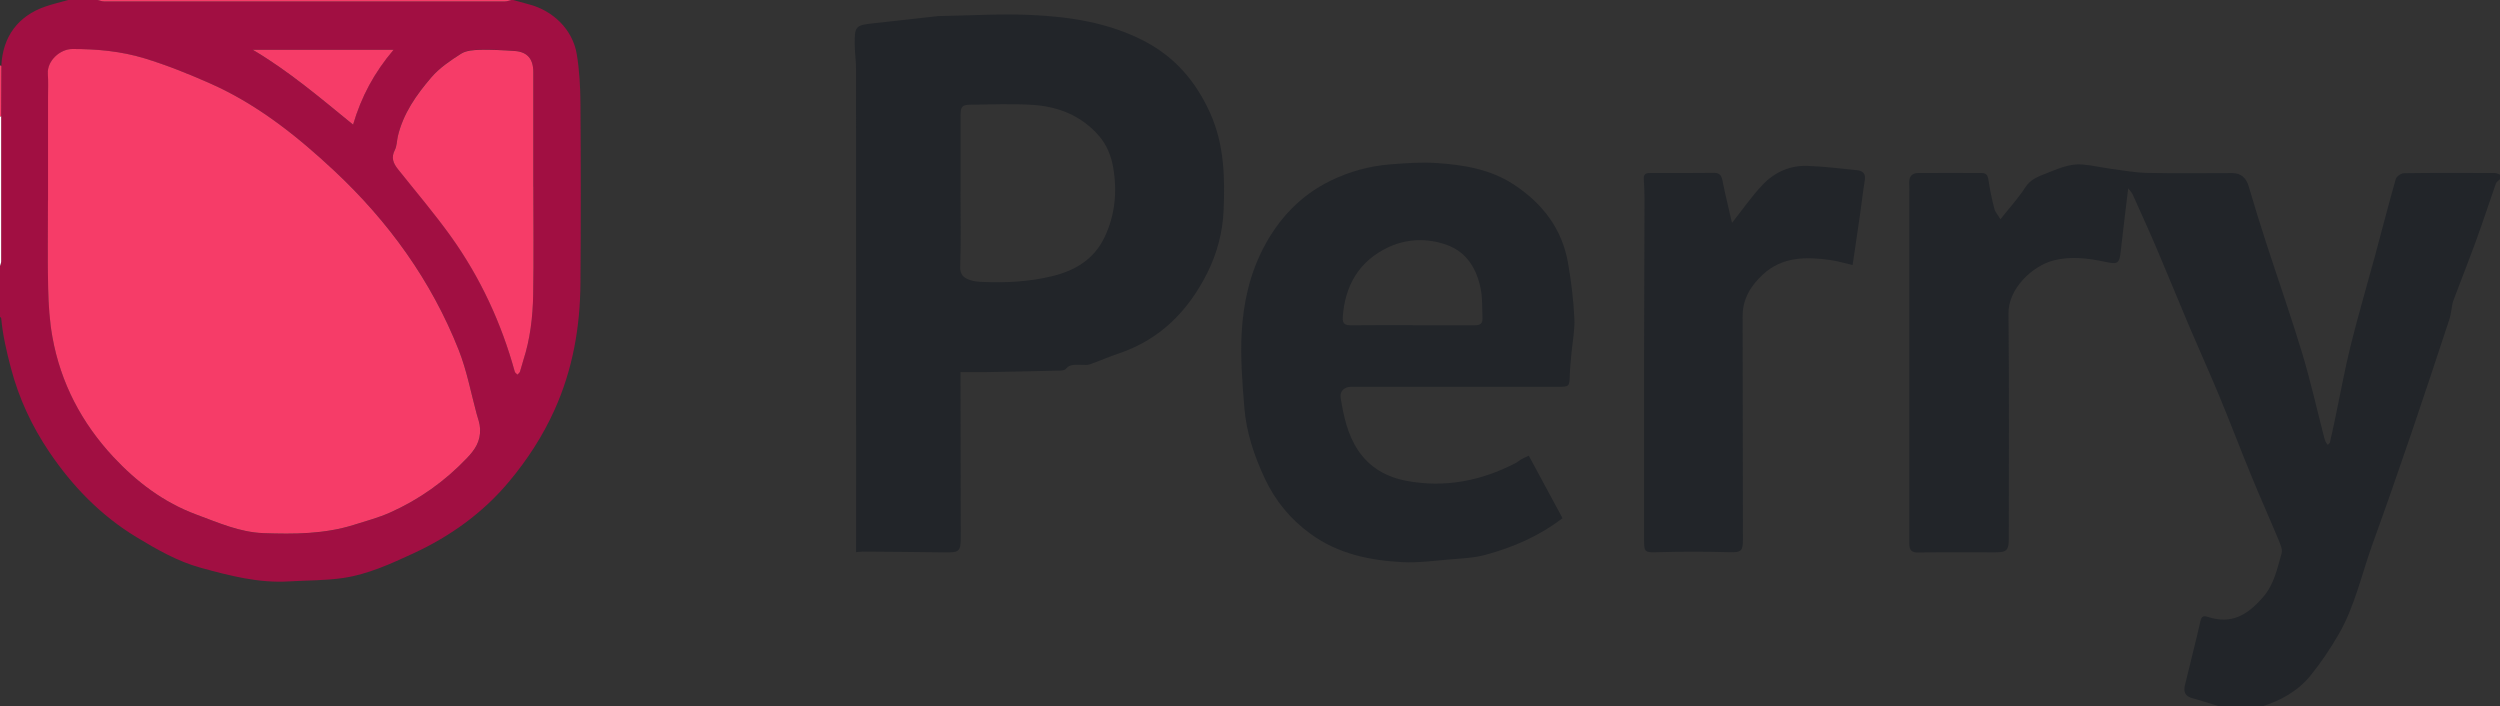 <?xml version="1.0" encoding="UTF-8"?>
<svg id="Layer_1" data-name="Layer 1" xmlns="http://www.w3.org/2000/svg" viewBox="0 0 412.8 116.64">
  <rect x="0" y="0" width="412.8" height="116.64" fill="#333333" stroke="none"/>
  <defs>
    <style>
      .cls-1 {
        fill: #fff;
      }

      .cls-2 {
        fill: #222529;
      }

      .cls-3 {
        fill: #f63c68;
      }

      .cls-4 {
        fill: #a10f42;
      }
    </style>
  </defs>
  <path class="cls-2" d="m366.48,116.64c-1.54-.47-3.07-.97-4.62-1.4-1.1-.31-1.32-1.1-1.1-2.03.84-3.55,1.77-7.07,2.57-10.63.19-.84.52-.94,1.21-.72,3.94,1.28,6.56-.29,9.16-3.29,1.81-2.08,2.31-4.7,3.04-7.2.19-.67-.25-1.59-.55-2.33-1.45-3.49-3.01-6.95-4.44-10.45-1.8-4.37-3.47-8.79-5.28-13.15-1.61-3.88-3.35-7.71-4.99-11.57-1.79-4.23-3.52-8.49-5.32-12.72-1.3-3.05-2.68-6.07-4.04-9.1-.11-.24-.32-.44-.71-.96-.44,3.71-.87,7.04-1.23,10.37-.23,2.08-.48,2.23-2.6,1.77-2.83-.61-5.75-.95-8.56-.21-3.42.91-7.43,4.62-7.38,8.76.13,12.4.05,24.8.05,37.2,0,1.87-.34,2.22-2.16,2.22-4.27,0-8.54-.04-12.81.03-1.08.02-1.43-.4-1.45-1.35,0-.36,0-.72,0-1.08,0-19.12,0-38.24,0-57.36,0-.4,0-.8-.02-1.2-.06-1.02.43-1.67,1.44-1.67,3.52-.03,7.04-.01,10.56,0,.92,0,1,.62,1.12,1.36.23,1.53.55,3.05.94,4.54.15.57.61,1.06,1,1.73,1.46-1.84,2.93-3.44,4.09-5.24.85-1.33,2.12-1.81,3.4-2.3,1.95-.76,3.89-1.68,6.05-1.5,1.59.13,3.16.51,4.74.72,1.98.26,3.96.63,5.95.67,4.68.1,9.36.03,14.04.03,1.47,0,2.32.79,2.74,2.23.92,3.15,1.89,6.28,2.91,9.41,1.97,6.06,4.09,12.08,5.93,18.18,1.38,4.59,2.43,9.28,3.63,13.92.06.22.13.45.23.65.09.18.23.33.34.49.13-.15.33-.28.37-.45.34-1.47.65-2.95.96-4.43.81-3.83,1.5-7.7,2.44-11.49,1.24-4.99,2.7-9.92,4.04-14.88,1.14-4.22,2.22-8.45,3.42-12.65.12-.43.88-.95,1.35-.96,5-.07,10-.05,15-.03.29,0,.59.17.88.27v.72c-.24.25-.59.46-.7.75-1.08,3.05-2.07,6.14-3.18,9.18-1.24,3.4-2.57,6.77-3.85,10.16-.09.25-.14.51-.19.78-.15.76-.21,1.54-.45,2.27-2.07,6.26-4.13,12.52-6.26,18.76-2.11,6.18-4.26,12.35-6.48,18.49-1.79,4.98-2.9,10.24-5.59,14.86-1.37,2.34-2.89,4.63-4.6,6.73-2.08,2.57-4.92,4.14-8.07,5.13-2.32,0-4.64,0-6.96,0Z"/>
  <path class="cls-4" d="m84.72,0c.87.24,1.75.49,2.62.72,3.95,1.02,7.21,4.14,7.89,8.2.44,2.64.59,5.35.61,8.02.07,9.96.08,19.91,0,29.87-.05,7.22-1.28,14.22-4.27,20.86-1.94,4.3-4.46,8.19-7.48,11.81-4.36,5.23-9.75,9.08-15.87,11.91-3.7,1.71-7.45,3.43-11.51,4.04-2.96.44-5.99.39-8.99.57-5.02.31-9.8-.94-14.57-2.25-3.83-1.05-7.23-3.01-10.59-5.04-5.88-3.56-10.56-8.37-14.39-14.03-2.9-4.29-5.06-8.9-6.38-13.95-.71-2.71-1.34-5.4-1.59-8.18,0-.08-.14-.16-.21-.24,0-2.8,0-5.6,0-8.4.07-.25.19-.5.19-.75,0-7.99,0-15.99,0-23.98.01-2.77.03-5.55.04-8.32C.45,5.99,3.03,2.64,7.43,1.1,8.69.66,10,.36,11.28,0c1.6,0,3.2,0,4.8,0,.37.08.74.24,1.1.24,22.06.01,44.13.01,66.19,0,.37,0,.74-.16,1.1-.24.08,0,.16,0,.24,0ZM7.93,33.11c0,4.84-.08,9.68.03,14.51.06,2.69.23,5.42.71,8.07,1.37,7.56,4.82,14.14,10.05,19.76,3.88,4.17,8.33,7.53,13.73,9.53,3.6,1.34,7.15,2.92,11.05,3.06,5.04.18,10.1.17,14.99-1.38,1.99-.63,4.03-1.17,5.93-2.02,4.81-2.15,9.04-5.18,12.7-9,1.3-1.36,2.25-2.73,2.16-4.82-.04-.93-.35-1.67-.57-2.49-.95-3.51-1.62-7.15-2.95-10.51-4.53-11.46-11.59-21.24-20.58-29.63-6.14-5.74-12.69-10.96-20.44-14.39-3.55-1.57-7.17-3.03-10.88-4.16-3.83-1.17-7.83-1.54-11.88-1.54-2.09,0-4.22,1.99-4.07,4.09.09,1.29.03,2.6.03,3.9,0,5.68,0,11.35,0,17.03Zm80.13-2.28c0-6.32,0-12.64,0-18.96,0-2.17-1-3.32-3.07-3.47-1.91-.13-3.82-.23-5.73-.19-1.05.02-2.27.09-3.11.63-1.77,1.13-3.6,2.36-4.94,3.93-2.43,2.84-4.62,5.92-5.51,9.68-.18.77-.16,1.63-.51,2.31-.65,1.26-.26,2.19.53,3.17,2.94,3.68,5.99,7.27,8.73,11.09,4.87,6.79,8.33,14.28,10.55,22.34.05.19.29.32.44.48.14-.16.36-.3.42-.49.21-.62.34-1.26.55-1.88,1.14-3.5,1.56-7.13,1.63-10.78.11-5.96.03-11.92.03-17.88Zm-23.08-22.61h-23.26c5.92,3.49,11.12,7.92,16.57,12.36,1.36-4.63,3.51-8.63,6.69-12.36Z"/>
  <path class="cls-3" d="m84.48,0c-.37.08-.74.24-1.1.24-22.06.01-44.13.01-66.19,0-.37,0-.74-.16-1.1-.24C38.88,0,61.68,0,84.48,0Z"/>
  <path class="cls-1" d="m.19,19.19c0,7.99.01,15.99,0,23.98,0,.25-.13.5-.19.75,0-8.24,0-16.48,0-24.72l.09.03s.09-.04.09-.04Z"/>
  <path class="cls-3" d="m.19,19.19l-.09.04L0,19.2C0,16.4,0,13.6,0,10.8c.08.02.15.05.23.07-.02,2.77-.03,5.55-.04,8.32Z"/>
  <path class="cls-2" d="m158.6,61.44c0,.24,0,.67,0,1.1.01,8.72.03,17.44.04,26.15,0,2.36-.24,2.55-2.57,2.52-4.51-.07-9.03-.09-13.54-.13-.35,0-.71.05-1.17.09v-1.42c0-26.11,0-52.23-.01-78.34,0-1.34-.2-2.68-.22-4.02-.03-3.08.14-3.23,3.13-3.55,3.56-.38,7.11-.79,10.67-1.19.08,0,.16,0,.24,0,5.02-.08,10.05-.41,15.06-.18,6.43.29,12.79,1.26,18.62,4.26,5.08,2.62,8.57,6.64,10.94,11.87,2.37,5.23,2.48,10.68,2.25,16.18-.15,3.58-1.08,7.06-2.69,10.29-3.17,6.31-7.82,11.02-14.66,13.31-1.61.54-3.16,1.23-4.76,1.79-.43.15-.95.06-1.43.07-.89.02-1.82-.18-2.52.68-.18.22-.64.27-.98.27-3.94.1-7.88.18-11.82.25-1.46.03-2.92,0-4.57,0Zm0-29.8c0,4.12.1,8.24-.05,12.36-.05,1.43.64,1.91,1.67,2.26.62.21,1.31.26,1.97.29,3.92.17,7.82-.03,11.63-.97,3.71-.91,6.8-2.76,8.53-6.34,1.8-3.72,2.15-7.68,1.44-11.69-.33-1.85-1.04-3.63-2.33-5.12-2.9-3.33-6.69-4.84-10.94-5.11-3.43-.22-6.88-.07-10.32-.03-1.34.01-1.59.35-1.59,1.75,0,4.2,0,8.4,0,12.6Z"/>
  <path class="cls-2" d="m252.45,75.27c1.86,3.45,3.7,6.86,5.55,10.29-3.83,2.95-8.16,4.82-12.74,6.06-1.91.52-3.96.59-5.95.76-2.6.22-5.22.58-7.8.44-5.38-.29-10.57-1.37-15.09-4.65-3.35-2.43-5.86-5.49-7.6-9.21-1.72-3.69-3.02-7.54-3.35-11.6-.34-4.15-.67-8.34-.44-12.48.27-4.78,1.29-9.48,3.52-13.81,2.52-4.9,6.14-8.77,11.11-11.21,3.11-1.53,6.46-2.45,9.92-2.72,2.53-.2,5.09-.39,7.62-.22,4.47.3,8.89,1.01,12.76,3.55,4.74,3.11,7.98,7.32,8.96,12.98.52,3.01.89,6.06,1.04,9.1.1,1.95-.32,3.93-.49,5.9-.11,1.22-.24,2.43-.27,3.65-.05,1.66-.12,1.77-1.79,1.77-11.44,0-22.88,0-34.32,0-1.11,0-1.9.74-1.72,1.82.49,3.01,1.12,5.99,2.83,8.59,1.92,2.93,4.75,4.51,8.12,5.13,6.31,1.17,12.24-.02,17.89-2.92.34-.18.64-.45.98-.65.33-.19.7-.33,1.26-.59Zm-19.2-21.56c3.44,0,6.88-.01,10.31,0,.84,0,1.27-.31,1.23-1.18-.08-1.58.02-3.2-.28-4.74-.64-3.34-2.26-6.14-5.61-7.35-3.2-1.15-6.56-1.05-9.64.38-4.8,2.25-7.17,6.25-7.54,11.51-.09,1.21.43,1.39,1.45,1.38,3.36-.04,6.72-.02,10.07-.02Z"/>
  <path class="cls-2" d="m286,36.79c1.73-2.18,3.25-4.4,5.08-6.32,1.97-2.06,4.54-3.2,7.44-3.08,2.7.11,5.4.43,8.09.71.93.09,1.49.53,1.31,1.64-.31,1.89-.53,3.79-.79,5.68-.29,2.05-.6,4.09-.9,6.14-.1.69-.2,1.38-.33,2.2-1.25-.29-2.43-.64-3.64-.82-4.01-.57-7.98-.58-11.18,2.39-1.95,1.81-3.35,4.01-3.34,6.88.03,12.31.04,24.62.05,36.94,0,1.91-.36,2.08-2.27,2.03-3.95-.11-7.91-.11-11.86,0-1.97.06-2.19.03-2.19-1.89,0-10.39-.01-20.79,0-31.18.01-8.47.05-16.95.07-25.42,0-1.03-.06-2.07-.12-3.1-.04-.69.18-1.02.94-1.02,3.56.01,7.11,0,10.67-.03.89,0,1.21.41,1.38,1.27.47,2.39,1.07,4.76,1.58,7.01Z"/>
  <path class="cls-3" d="m7.93,33.11c0-5.68,0-11.35,0-17.03,0-1.3.06-2.6-.03-3.9-.15-2.1,1.98-4.09,4.07-4.09,4.05,0,8.05.37,11.88,1.54,3.71,1.13,7.33,2.59,10.88,4.16,7.75,3.44,14.3,8.65,20.44,14.39,8.98,8.39,16.05,18.17,20.58,29.63,1.33,3.37,2,7,2.95,10.51.22.82.53,1.55.57,2.49.09,2.09-.86,3.46-2.16,4.82-3.65,3.83-7.88,6.85-12.7,9-1.9.85-3.94,1.39-5.93,2.02-4.89,1.55-9.95,1.56-14.99,1.38-3.9-.14-7.45-1.73-11.05-3.06-5.4-2-9.85-5.37-13.73-9.53-5.23-5.62-8.68-12.19-10.05-19.76-.48-2.65-.65-5.37-.71-8.07-.11-4.84-.03-9.68-.03-14.51Z"/>
  <path class="cls-3" d="m88.07,30.83c0,5.96.08,11.92-.03,17.88-.07,3.64-.49,7.27-1.63,10.78-.2.62-.34,1.26-.55,1.88-.06.19-.28.33-.42.49-.15-.16-.39-.3-.44-.48-2.22-8.06-5.69-15.55-10.55-22.34-2.74-3.82-5.8-7.41-8.73-11.09-.78-.98-1.18-1.91-.53-3.17.35-.68.33-1.54.51-2.31.89-3.76,3.08-6.84,5.51-9.68,1.35-1.58,3.17-2.8,4.94-3.93.84-.53,2.06-.6,3.11-.63,1.91-.04,3.83.06,5.73.19,2.07.14,3.07,1.3,3.07,3.47.01,6.32,0,12.64,0,18.96Z"/>
  <path class="cls-3" d="m64.99,8.22c-3.18,3.74-5.33,7.73-6.69,12.36-5.45-4.44-10.65-8.87-16.57-12.36h23.26Z"/>
</svg>